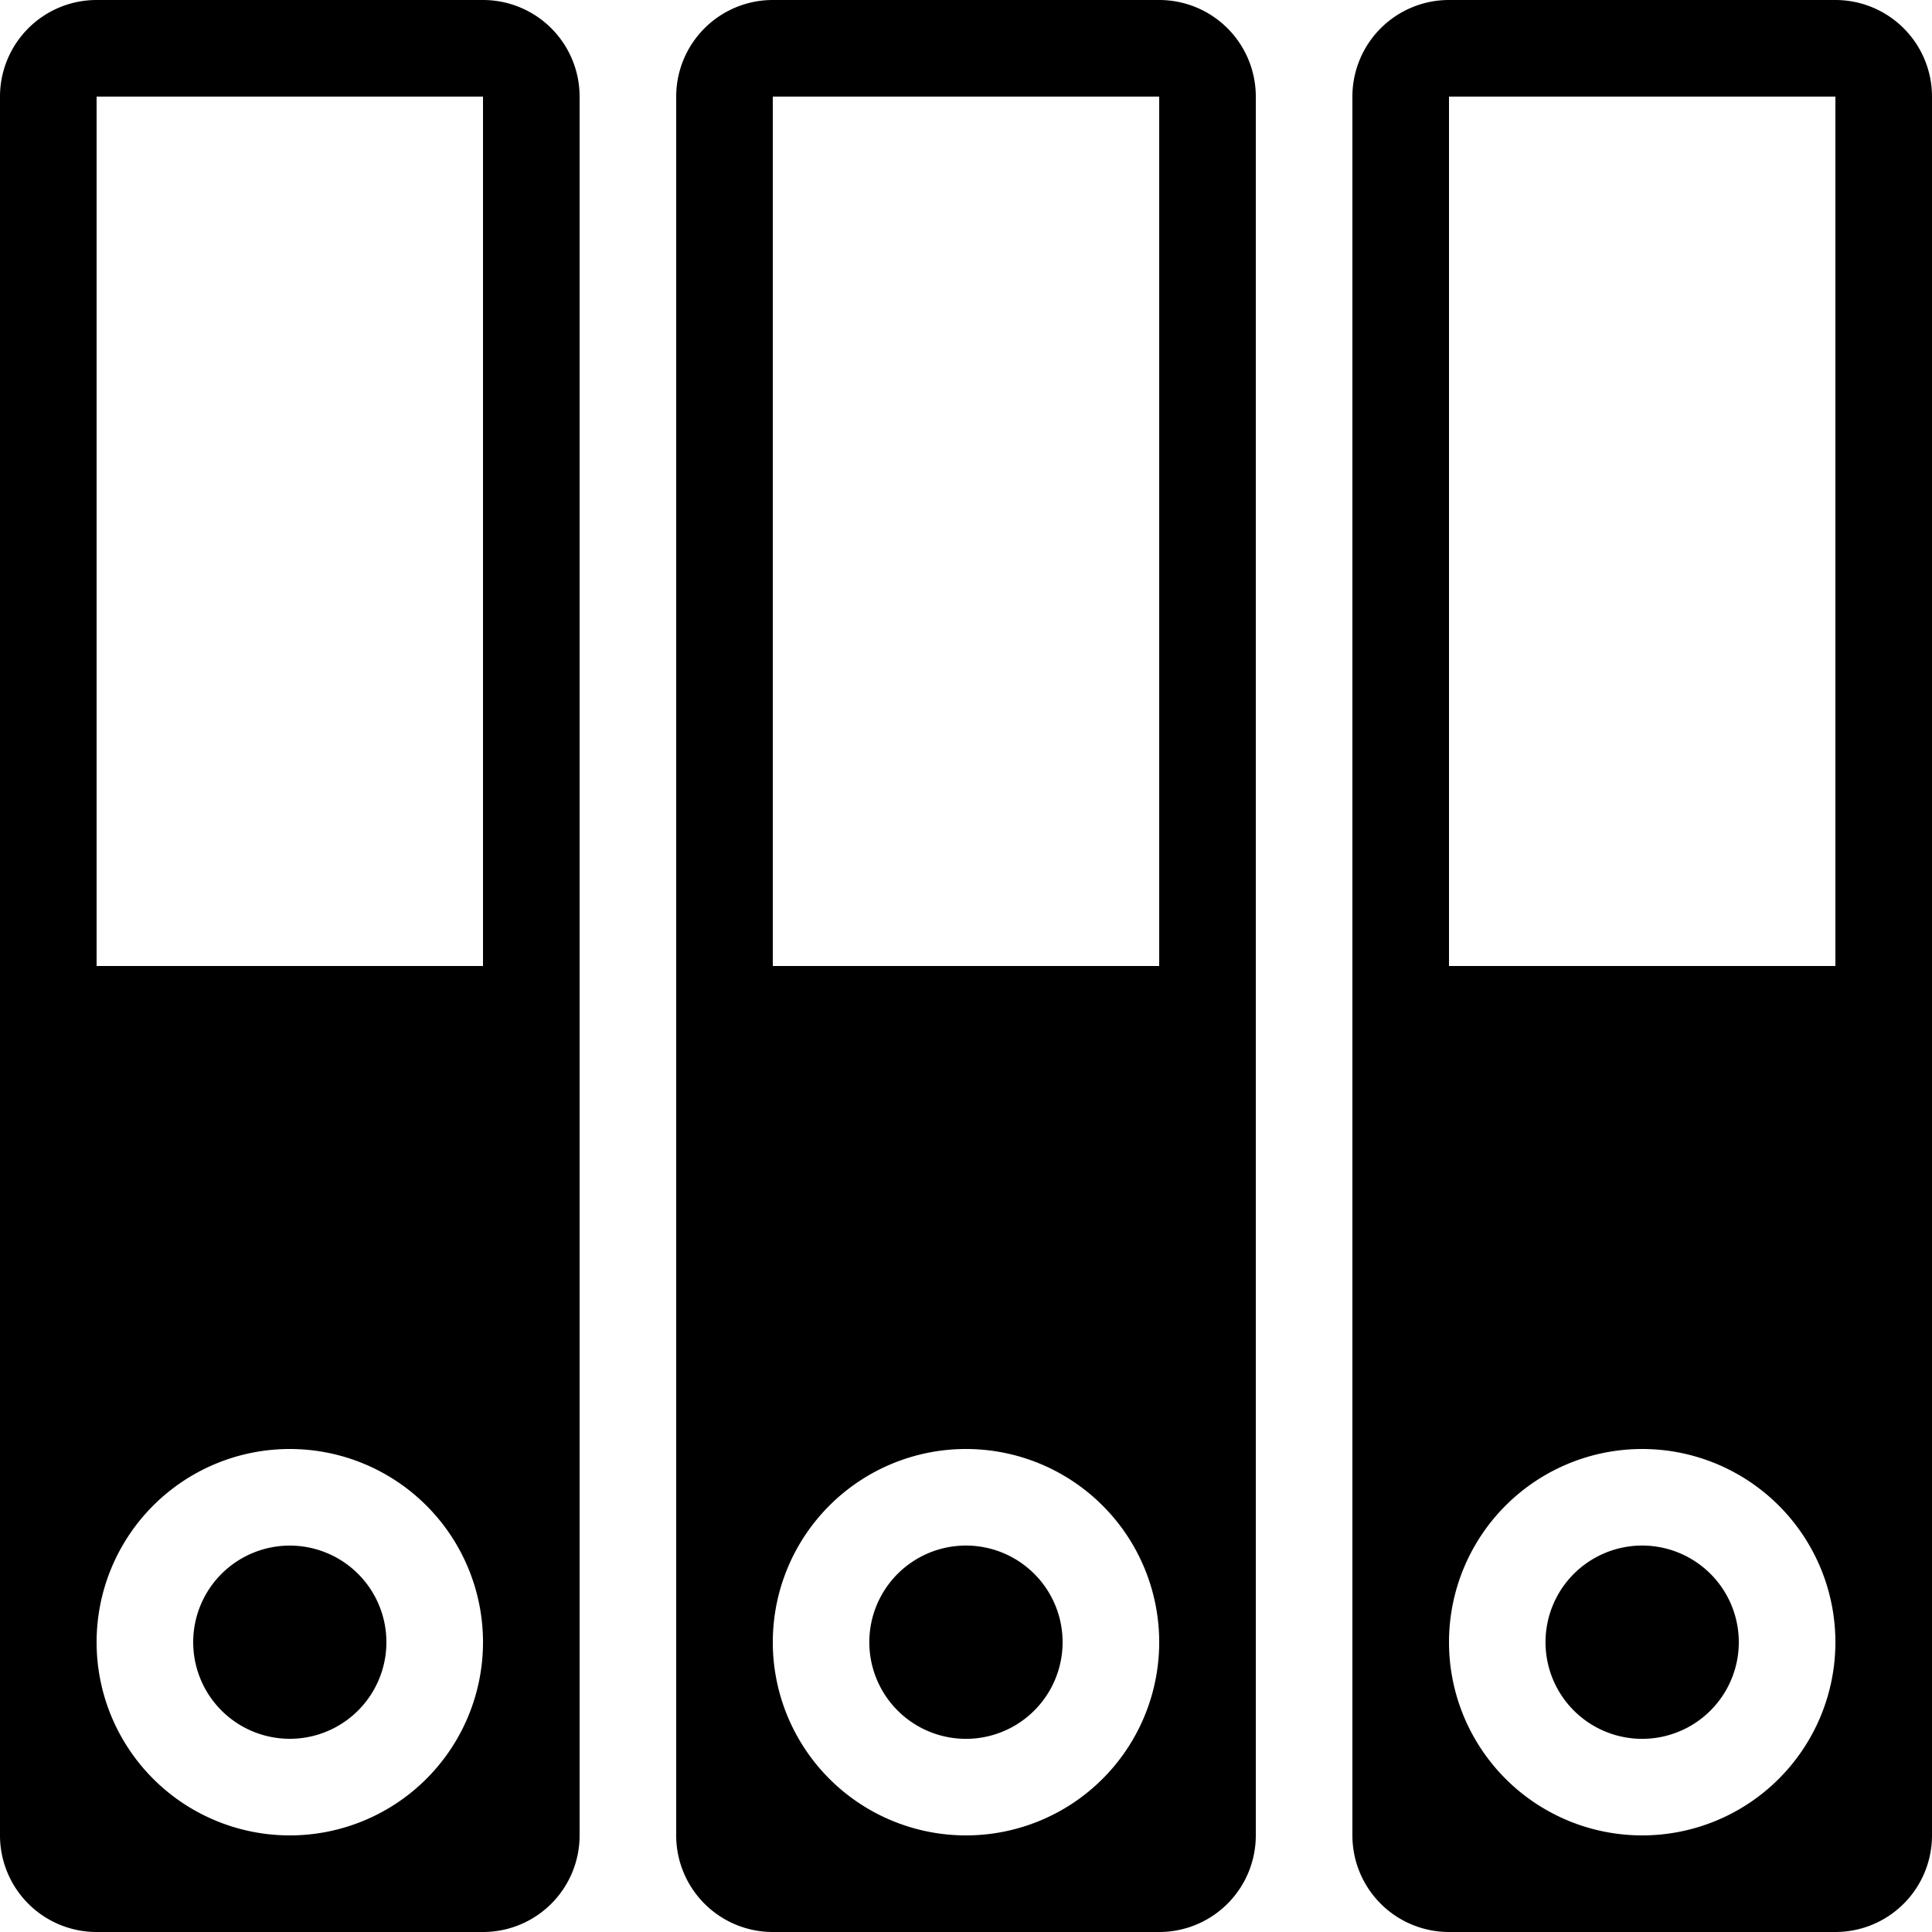 <svg width="24" height="24" fill="none" xmlns="http://www.w3.org/2000/svg"><g clip-path="url(#a)"><path d="M6 0H1.2A1.2 1.2 0 0 0 0 1.2v21.6A1.2 1.2 0 0 0 1.2 24H6a1.2 1.2 0 0 0 1.2-1.2V1.2A1.2 1.2 0 0 0 6 0ZM3.6 22.8a2.4 2.4 0 1 1 0-4.8 2.4 2.4 0 0 1 0 4.8ZM6 12H1.2V1.2H6V12Zm-1.2 8.4a1.2 1.2 0 1 1-2.4 0 1.2 1.2 0 0 1 2.4 0ZM14.4 0H9.6a1.2 1.2 0 0 0-1.2 1.2v21.6A1.2 1.2 0 0 0 9.6 24h4.8a1.2 1.2 0 0 0 1.2-1.2V1.2A1.2 1.2 0 0 0 14.4 0ZM12 22.8a2.4 2.4 0 1 1 0-4.8 2.4 2.4 0 0 1 0 4.8ZM14.4 12H9.6V1.2h4.8V12Zm-1.2 8.4a1.2 1.2 0 1 1-2.401 0 1.2 1.2 0 0 1 2.401 0ZM22.8 0H18a1.2 1.2 0 0 0-1.2 1.2v21.6A1.2 1.2 0 0 0 18 24h4.8a1.2 1.2 0 0 0 1.2-1.2V1.2A1.2 1.2 0 0 0 22.8 0Zm-2.4 22.8a2.4 2.4 0 1 1 0-4.8 2.4 2.4 0 0 1 0 4.8ZM22.8 12H18V1.2h4.8V12Zm-1.2 8.4a1.2 1.2 0 1 1-2.401 0 1.2 1.2 0 0 1 2.401 0Z" fill="#000"/></g><defs><clipPath id="a"><path fill="#fff" d="M0 0h24v24H0z"/></clipPath></defs></svg>